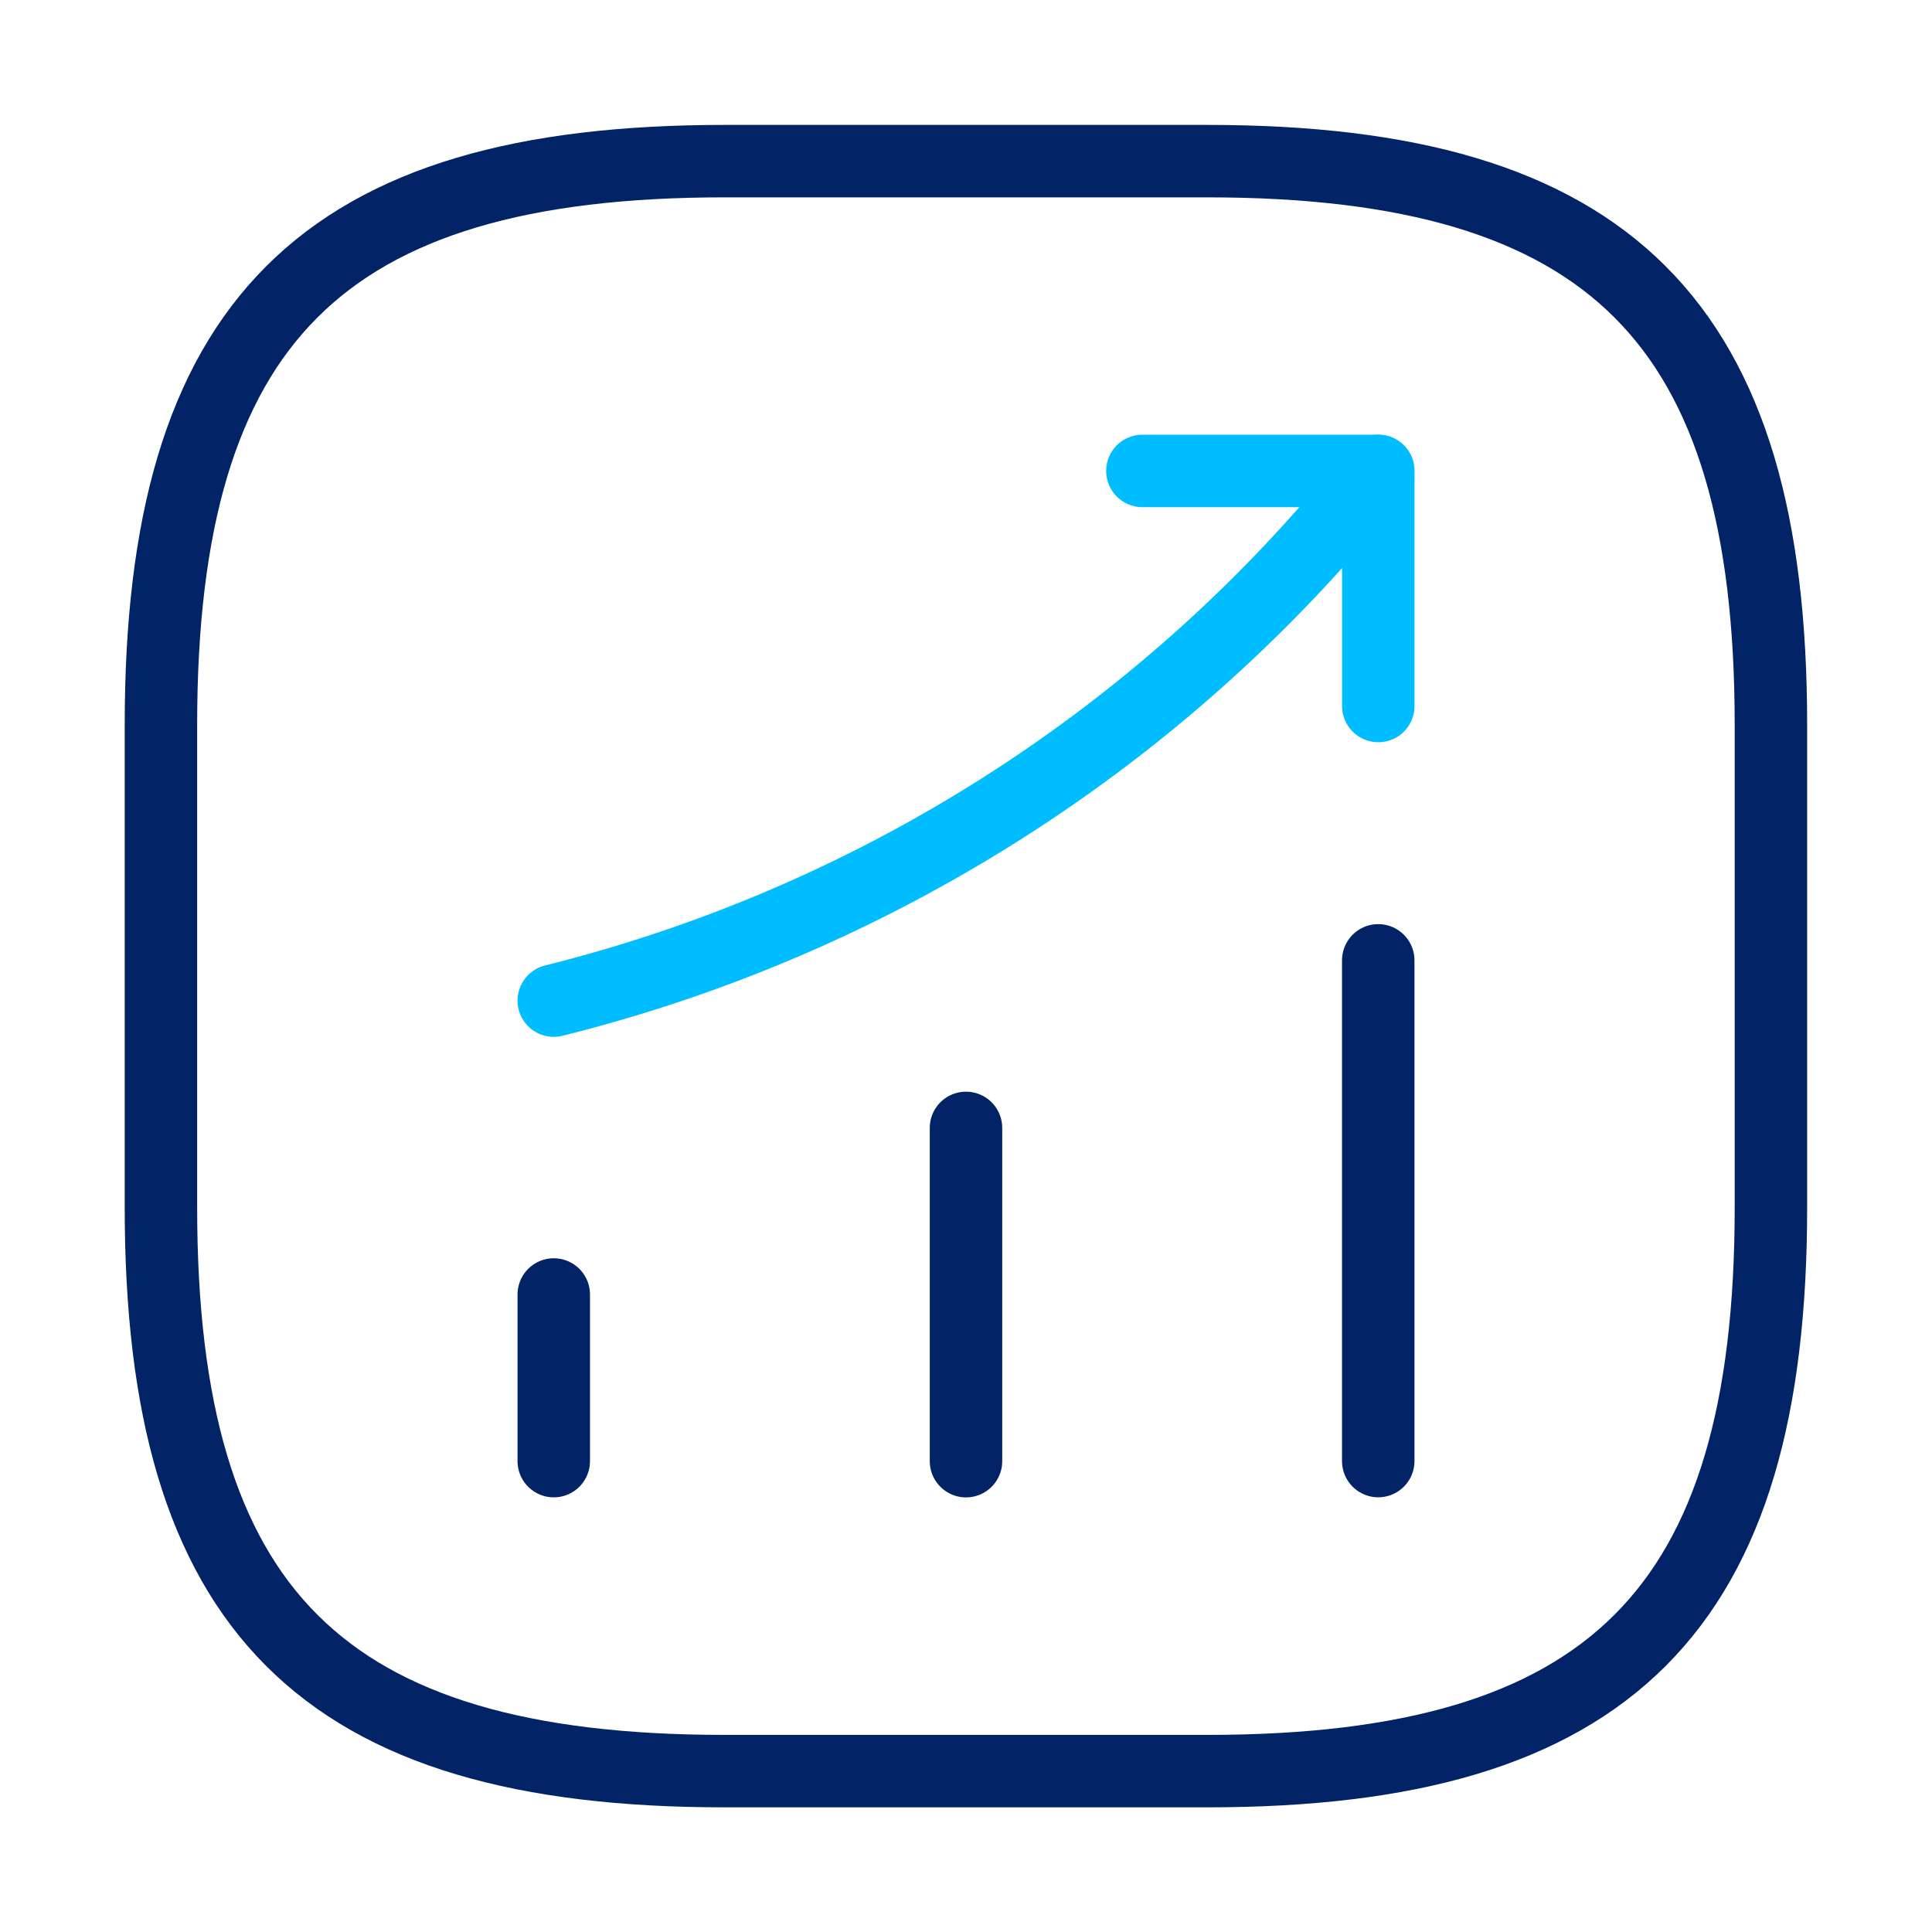 <svg width="40" height="40" viewBox="0 0 40 40" fill="none" xmlns="http://www.w3.org/2000/svg">
<path d="M11.465 30.251V26.801" stroke="#022466" stroke-width="1.5" stroke-linecap="round"/>
<path d="M20 30.252V23.352" stroke="#022466" stroke-width="1.5" stroke-linecap="round"/>
<path d="M28.535 30.25V19.883" stroke="#022466" stroke-width="1.5" stroke-linecap="round"/>
<path d="M28.532 9.75L27.765 10.65C23.515 15.617 17.815 19.133 11.465 20.717" stroke="#00BDFF" stroke-width="1.5" stroke-linecap="round"/>
<path d="M23.652 9.75H28.536V14.617" stroke="#00BDFF" stroke-width="1.5" stroke-linecap="round" stroke-linejoin="round"/>
<path d="M14.999 36.669H24.999C33.332 36.669 36.665 33.336 36.665 25.003V15.003C36.665 6.669 33.332 3.336 24.999 3.336H14.999C6.665 3.336 3.332 6.669 3.332 15.003V25.003C3.332 33.336 6.665 36.669 14.999 36.669Z" stroke="#022466" stroke-width="1.5" stroke-linecap="round" stroke-linejoin="round"/>
</svg>
